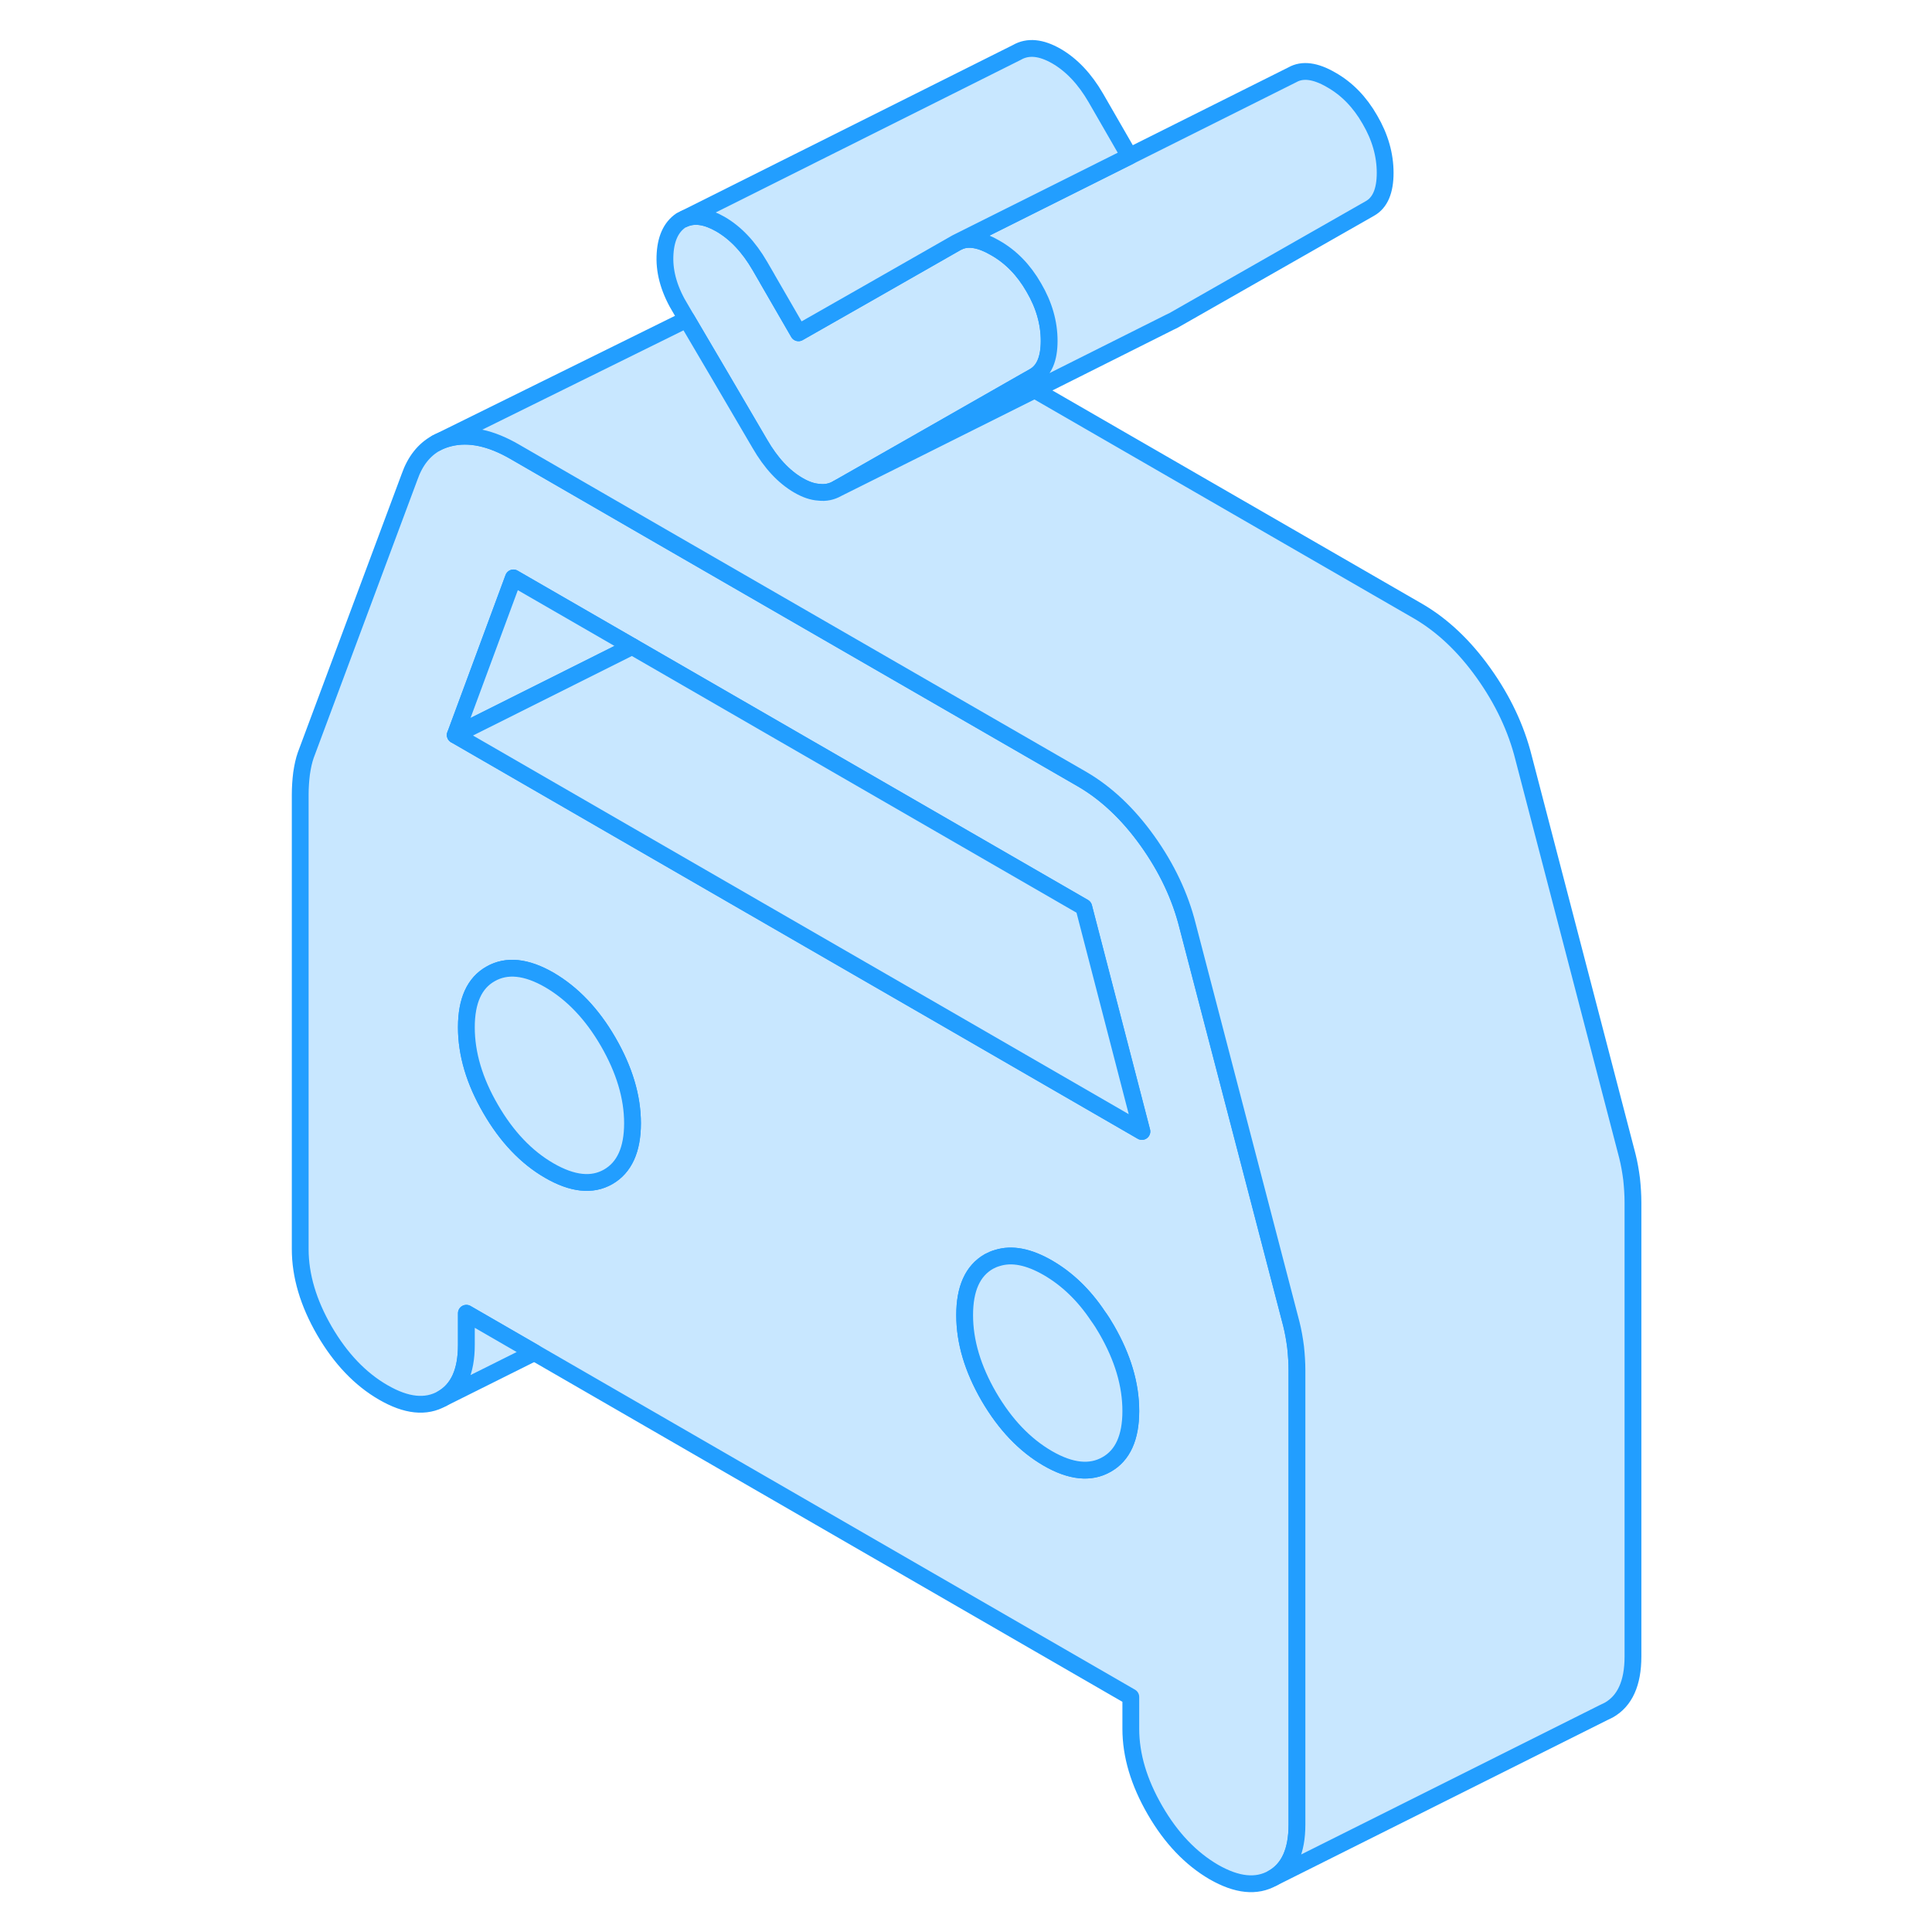 <svg width="48" height="48" viewBox="0 0 85 115" fill="#c8e7ff" xmlns="http://www.w3.org/2000/svg" stroke-width="1px" stroke-linecap="round" stroke-linejoin="round"><path d="M62.12 80.19C62.06 79.72 61.98 79.26 61.87 78.82L55.69 55.11C55.25 53.35 54.45 51.66 53.3 50.05C52.15 48.44 50.85 47.22 49.43 46.39L29.65 34.98L24.33 31.91L15.64 26.89C14.21 26.06 12.92 25.79 11.77 26.07C11.48 26.14 11.21 26.24 10.97 26.37C10.24 26.77 9.71 27.44 9.38 28.38L3.2 44.95C3.09 45.26 3.01 45.63 2.95 46.04C2.9 46.45 2.87 46.87 2.87 47.31V74.35C2.87 75.93 3.35 77.55 4.31 79.21C5.27 80.86 6.44 82.09 7.81 82.88C9.19 83.68 10.35 83.8 11.32 83.25C12.28 82.7 12.76 81.64 12.76 80.06V78.17L16.81 80.51L52.31 101.01V102.9C52.31 104.48 52.79 106.09 53.75 107.75C54.71 109.41 55.88 110.63 57.25 111.43C58.63 112.22 59.79 112.34 60.76 111.79C61.72 111.25 62.2 110.18 62.2 108.61V81.57C62.2 81.12 62.17 80.67 62.12 80.19ZM21.2 70.05C20.24 70.6 19.07 70.47 17.7 69.68C16.33 68.89 15.16 67.66 14.2 66C13.24 64.35 12.76 62.73 12.76 61.15C12.76 59.57 13.24 58.51 14.2 57.97C15.16 57.42 16.33 57.54 17.7 58.33C19.07 59.13 20.24 60.35 21.2 62.01C22.16 63.67 22.65 65.29 22.65 66.86C22.65 68.43 22.16 69.5 21.2 70.05ZM50.87 87.17C49.91 87.72 48.74 87.6 47.37 86.81C45.99 86.01 44.83 84.79 43.86 83.13C42.9 81.47 42.42 79.86 42.42 78.28C42.42 76.7 42.9 75.64 43.86 75.09C44.03 75 44.19 74.93 44.37 74.88C45.23 74.61 46.22 74.8 47.37 75.46C48.51 76.12 49.51 77.07 50.35 78.33C50.54 78.59 50.71 78.86 50.87 79.14C51.83 80.8 52.31 82.41 52.31 83.99C52.31 85.57 51.83 86.63 50.87 87.17ZM40.7 60.26L34.72 56.81L22.87 49.97L12.1 43.75L15.56 34.4L22.63 38.48L22.87 38.62L49.51 54L52.97 67.35L40.7 60.26Z" stroke="#229EFF" stroke-linejoin="round"/><path d="M22.65 66.86C22.65 68.44 22.16 69.5 21.2 70.05C20.24 70.6 19.07 70.47 17.7 69.68C16.33 68.89 15.16 67.66 14.2 66C13.24 64.35 12.76 62.73 12.76 61.15C12.76 59.57 13.24 58.51 14.2 57.97C15.16 57.42 16.33 57.54 17.7 58.33C19.07 59.13 20.24 60.35 21.2 62.01C22.16 63.67 22.65 65.29 22.65 66.86Z" stroke="#229EFF" stroke-linejoin="round"/><path d="M22.63 38.48L12.1 43.75L15.56 34.4L22.63 38.48Z" stroke="#229EFF" stroke-linejoin="round"/><path d="M47.45 20.29C47.45 21.36 47.15 22.07 46.54 22.41L45.87 22.79L39.28 26.55L34.84 29.08C34.51 29.27 34.14 29.35 33.75 29.3C33.37 29.28 32.96 29.14 32.53 28.89C31.65 28.38 30.89 27.56 30.23 26.42L27.88 22.41L25.88 19.01L25.53 18.41C24.87 17.34 24.55 16.29 24.58 15.27C24.61 14.24 24.93 13.53 25.53 13.12L25.74 13.02C26.35 12.76 27.06 12.87 27.88 13.34C28.78 13.86 29.57 14.69 30.23 15.83L30.66 16.57L30.68 16.61L32.53 19.81L36.64 17.47L41.93 14.45L42.11 14.36C42.68 14.13 43.39 14.26 44.23 14.75C45.17 15.28 45.94 16.07 46.54 17.12C47.15 18.16 47.45 19.22 47.45 20.29Z" stroke="#229EFF" stroke-linejoin="round"/><path d="M52.31 83.99C52.31 85.56 51.83 86.63 50.87 87.17C49.91 87.72 48.74 87.6 47.37 86.81C45.99 86.01 44.83 84.79 43.86 83.13C42.9 81.47 42.42 79.86 42.42 78.28C42.42 76.7 42.9 75.64 43.86 75.09C44.03 75 44.19 74.93 44.37 74.88C45.23 74.61 46.22 74.8 47.37 75.46C48.51 76.12 49.51 77.07 50.35 78.33C50.54 78.59 50.71 78.86 50.87 79.14C51.83 80.8 52.31 82.41 52.31 83.99Z" stroke="#229EFF" stroke-linejoin="round"/><path d="M67.45 10.29C67.45 11.36 67.15 12.07 66.54 12.41L54.84 19.08L54.63 19.18L46.59 23.21L39.57 26.72L34.84 29.08L39.28 26.55L45.87 22.79L46.54 22.41C47.15 22.07 47.45 21.36 47.45 20.29C47.45 19.22 47.15 18.16 46.54 17.12C45.94 16.07 45.17 15.28 44.23 14.75C43.39 14.26 42.68 14.13 42.11 14.36L52.23 9.3L61.93 4.45C62.53 4.11 63.3 4.21 64.23 4.75C65.17 5.28 65.94 6.07 66.54 7.12C67.15 8.16 67.45 9.22 67.45 10.29Z" stroke="#229EFF" stroke-linejoin="round"/><path d="M52.23 9.3L42.11 14.36L41.93 14.45L36.64 17.47L32.53 19.81L30.68 16.61L30.66 16.57L30.23 15.83C29.57 14.69 28.78 13.86 27.88 13.34C27.06 12.87 26.35 12.76 25.74 13.02L45.53 3.12C46.19 2.74 46.97 2.82 47.88 3.34C48.78 3.86 49.57 4.69 50.23 5.83L52.23 9.3Z" stroke="#229EFF" stroke-linejoin="round"/><path d="M52.97 67.35L40.7 60.26L34.72 56.81L22.87 49.97L12.1 43.75L22.63 38.48L22.87 38.62L49.51 54L52.97 67.35Z" stroke="#229EFF" stroke-linejoin="round"/><path d="M82.2 71.57V98.61C82.2 100.18 81.72 101.25 80.76 101.79L80.45 101.94L60.76 111.79C61.72 111.25 62.2 110.18 62.2 108.61V81.57C62.2 81.12 62.17 80.67 62.12 80.19C62.06 79.72 61.98 79.26 61.87 78.82L55.69 55.11C55.25 53.35 54.45 51.66 53.3 50.05C52.15 48.44 50.85 47.22 49.43 46.39L29.65 34.98L24.33 31.91L15.64 26.89C14.21 26.06 12.92 25.79 11.77 26.07C11.48 26.14 11.21 26.24 10.97 26.37L25.88 19.01L27.88 22.41L30.23 26.42C30.89 27.56 31.65 28.38 32.53 28.89C32.96 29.14 33.37 29.28 33.75 29.3C34.14 29.35 34.51 29.27 34.84 29.08L39.57 26.72L46.59 23.21L69.43 36.39C70.85 37.22 72.15 38.44 73.3 40.05C74.45 41.66 75.25 43.35 75.69 45.11L81.87 68.82C81.98 69.26 82.06 69.72 82.12 70.19C82.17 70.67 82.2 71.12 82.2 71.57Z" stroke="#229EFF" stroke-linejoin="round"/><path d="M16.81 80.51L11.32 83.25C12.28 82.7 12.76 81.64 12.76 80.06V78.17L16.81 80.51Z" stroke="#229EFF" stroke-linejoin="round"/></svg>